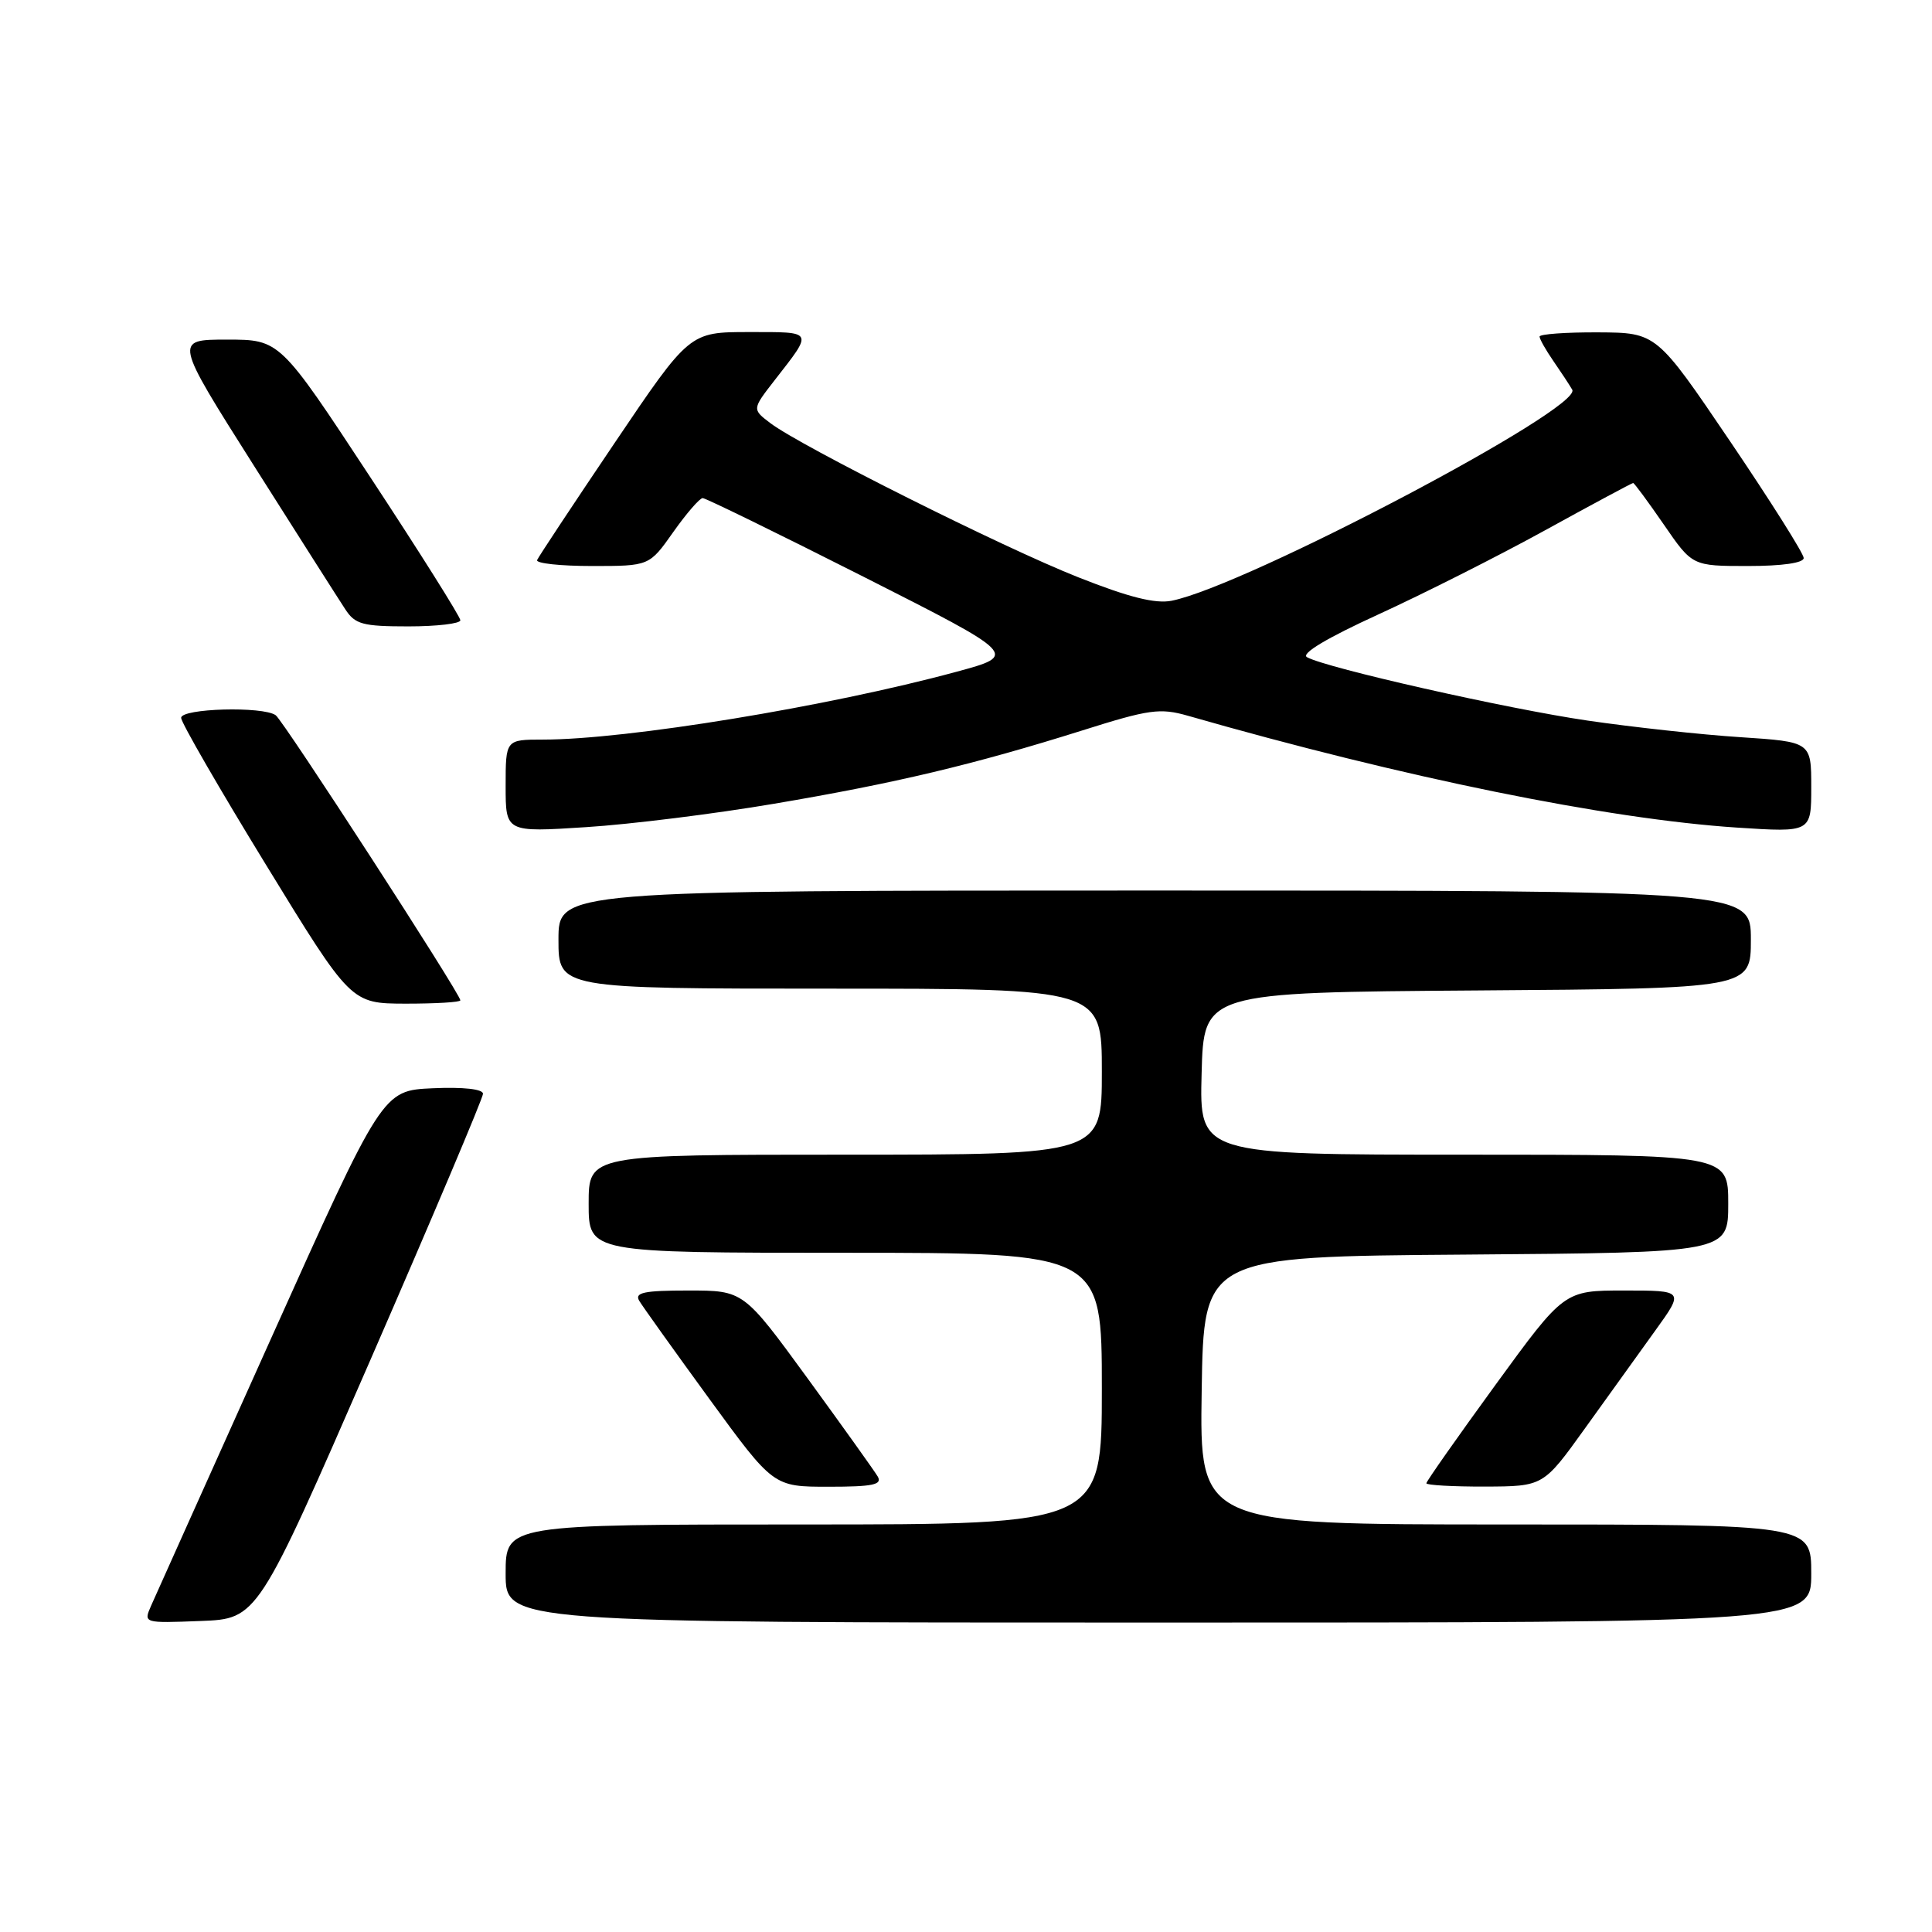 <?xml version="1.0" encoding="UTF-8" standalone="no"?>
<!DOCTYPE svg PUBLIC "-//W3C//DTD SVG 1.1//EN" "http://www.w3.org/Graphics/SVG/1.1/DTD/svg11.dtd" >
<svg xmlns="http://www.w3.org/2000/svg" xmlns:xlink="http://www.w3.org/1999/xlink" version="1.1" viewBox="0 0 256 256">
 <g >
 <path fill="currentColor"
d=" M 49.07 180.22 C 57.28 161.37 64.00 145.49 64.00 144.93 C 64.00 144.31 61.39 144.02 57.34 144.20 C 50.68 144.50 50.68 144.50 35.85 177.50 C 27.69 195.65 20.57 211.53 20.01 212.79 C 19.01 215.08 19.02 215.08 26.57 214.79 C 34.13 214.50 34.13 214.50 49.07 180.22 Z  M 240.00 208.50 C 240.00 202.00 240.00 202.00 199.48 202.00 C 158.95 202.00 158.95 202.00 159.23 184.25 C 159.50 166.50 159.50 166.50 194.25 166.24 C 229.00 165.97 229.00 165.97 229.00 159.49 C 229.00 153.00 229.00 153.00 193.97 153.00 C 158.93 153.00 158.93 153.00 159.22 142.25 C 159.50 131.50 159.50 131.50 195.75 131.24 C 232.00 130.98 232.00 130.98 232.00 124.49 C 232.00 118.00 232.00 118.00 153.00 118.00 C 74.00 118.00 74.00 118.00 74.00 124.50 C 74.00 131.00 74.00 131.00 110.00 131.00 C 146.00 131.00 146.00 131.00 146.00 142.00 C 146.00 153.00 146.00 153.00 112.00 153.00 C 78.00 153.00 78.00 153.00 78.00 159.50 C 78.00 166.00 78.00 166.00 112.00 166.00 C 146.00 166.00 146.00 166.00 146.00 184.00 C 146.00 202.00 146.00 202.00 106.50 202.00 C 67.00 202.00 67.00 202.00 67.00 208.50 C 67.00 215.00 67.00 215.00 153.50 215.00 C 240.00 215.00 240.00 215.00 240.00 208.50 Z  M 116.30 195.64 C 115.86 194.90 111.68 189.05 107.01 182.64 C 98.52 171.00 98.52 171.00 91.21 171.00 C 85.33 171.00 84.06 171.27 84.70 172.36 C 85.14 173.10 89.32 178.95 93.99 185.36 C 102.48 197.00 102.48 197.00 109.79 197.00 C 115.67 197.00 116.94 196.73 116.30 195.64 Z  M 210.00 189.29 C 213.03 185.07 217.22 179.23 219.33 176.31 C 223.16 171.00 223.16 171.00 215.21 171.00 C 207.26 171.00 207.26 171.00 198.13 183.54 C 193.11 190.44 189.00 196.29 189.00 196.54 C 189.00 196.79 192.49 196.99 196.75 196.98 C 204.50 196.95 204.50 196.95 210.00 189.29 Z  M 61.00 132.55 C 61.00 131.69 37.56 95.50 36.53 94.77 C 34.84 93.56 24.00 93.86 24.00 95.12 C 24.00 95.73 29.06 104.50 35.25 114.60 C 46.50 132.97 46.50 132.97 53.75 132.99 C 57.74 132.99 61.00 132.80 61.00 132.55 Z  M 102.57 106.50 C 118.66 103.78 129.06 101.30 143.40 96.79 C 152.29 93.98 153.71 93.79 157.40 94.84 C 185.91 103.02 212.96 108.53 230.16 109.66 C 240.00 110.30 240.00 110.30 240.00 104.30 C 240.00 98.30 240.00 98.30 230.61 97.68 C 225.44 97.35 216.33 96.35 210.36 95.48 C 199.69 93.92 175.77 88.52 173.18 87.08 C 172.35 86.61 175.81 84.54 182.63 81.42 C 188.55 78.71 198.51 73.69 204.76 70.25 C 211.01 66.81 216.25 64.00 216.40 64.00 C 216.55 64.00 218.37 66.47 220.46 69.50 C 224.24 75.00 224.24 75.00 231.62 75.00 C 236.16 75.00 239.00 74.59 239.00 73.94 C 239.00 73.36 234.61 66.40 229.25 58.48 C 219.50 44.08 219.50 44.08 211.75 44.04 C 207.49 44.02 204.00 44.27 204.00 44.60 C 204.00 44.92 204.83 46.39 205.84 47.85 C 206.85 49.31 207.97 51.01 208.33 51.64 C 209.74 54.10 165.06 77.64 155.26 79.60 C 153.10 80.03 149.61 79.16 142.87 76.49 C 132.90 72.55 106.13 59.14 102.08 56.07 C 99.65 54.23 99.65 54.23 102.66 50.36 C 107.79 43.77 107.92 44.00 99.24 44.00 C 91.36 44.00 91.36 44.00 81.43 58.71 C 75.97 66.80 71.35 73.78 71.17 74.21 C 70.98 74.65 74.26 75.00 78.44 75.00 C 86.04 75.00 86.04 75.00 89.21 70.50 C 90.96 68.03 92.71 66.00 93.11 66.00 C 93.50 66.00 103.07 70.68 114.38 76.40 C 134.92 86.80 134.92 86.80 126.71 89.02 C 109.72 93.63 83.02 98.00 71.95 98.00 C 67.00 98.00 67.00 98.00 67.00 104.15 C 67.00 110.29 67.00 110.29 77.67 109.60 C 83.54 109.23 94.75 107.83 102.57 106.50 Z  M 61.00 82.19 C 61.00 81.74 55.62 73.19 49.04 63.19 C 37.08 45.00 37.08 45.00 30.07 45.00 C 23.07 45.00 23.07 45.00 33.66 61.73 C 39.49 70.94 44.93 79.49 45.75 80.73 C 47.05 82.73 48.06 83.00 54.12 83.00 C 57.90 83.00 61.00 82.63 61.00 82.19 Z "/>
</g>
</svg>